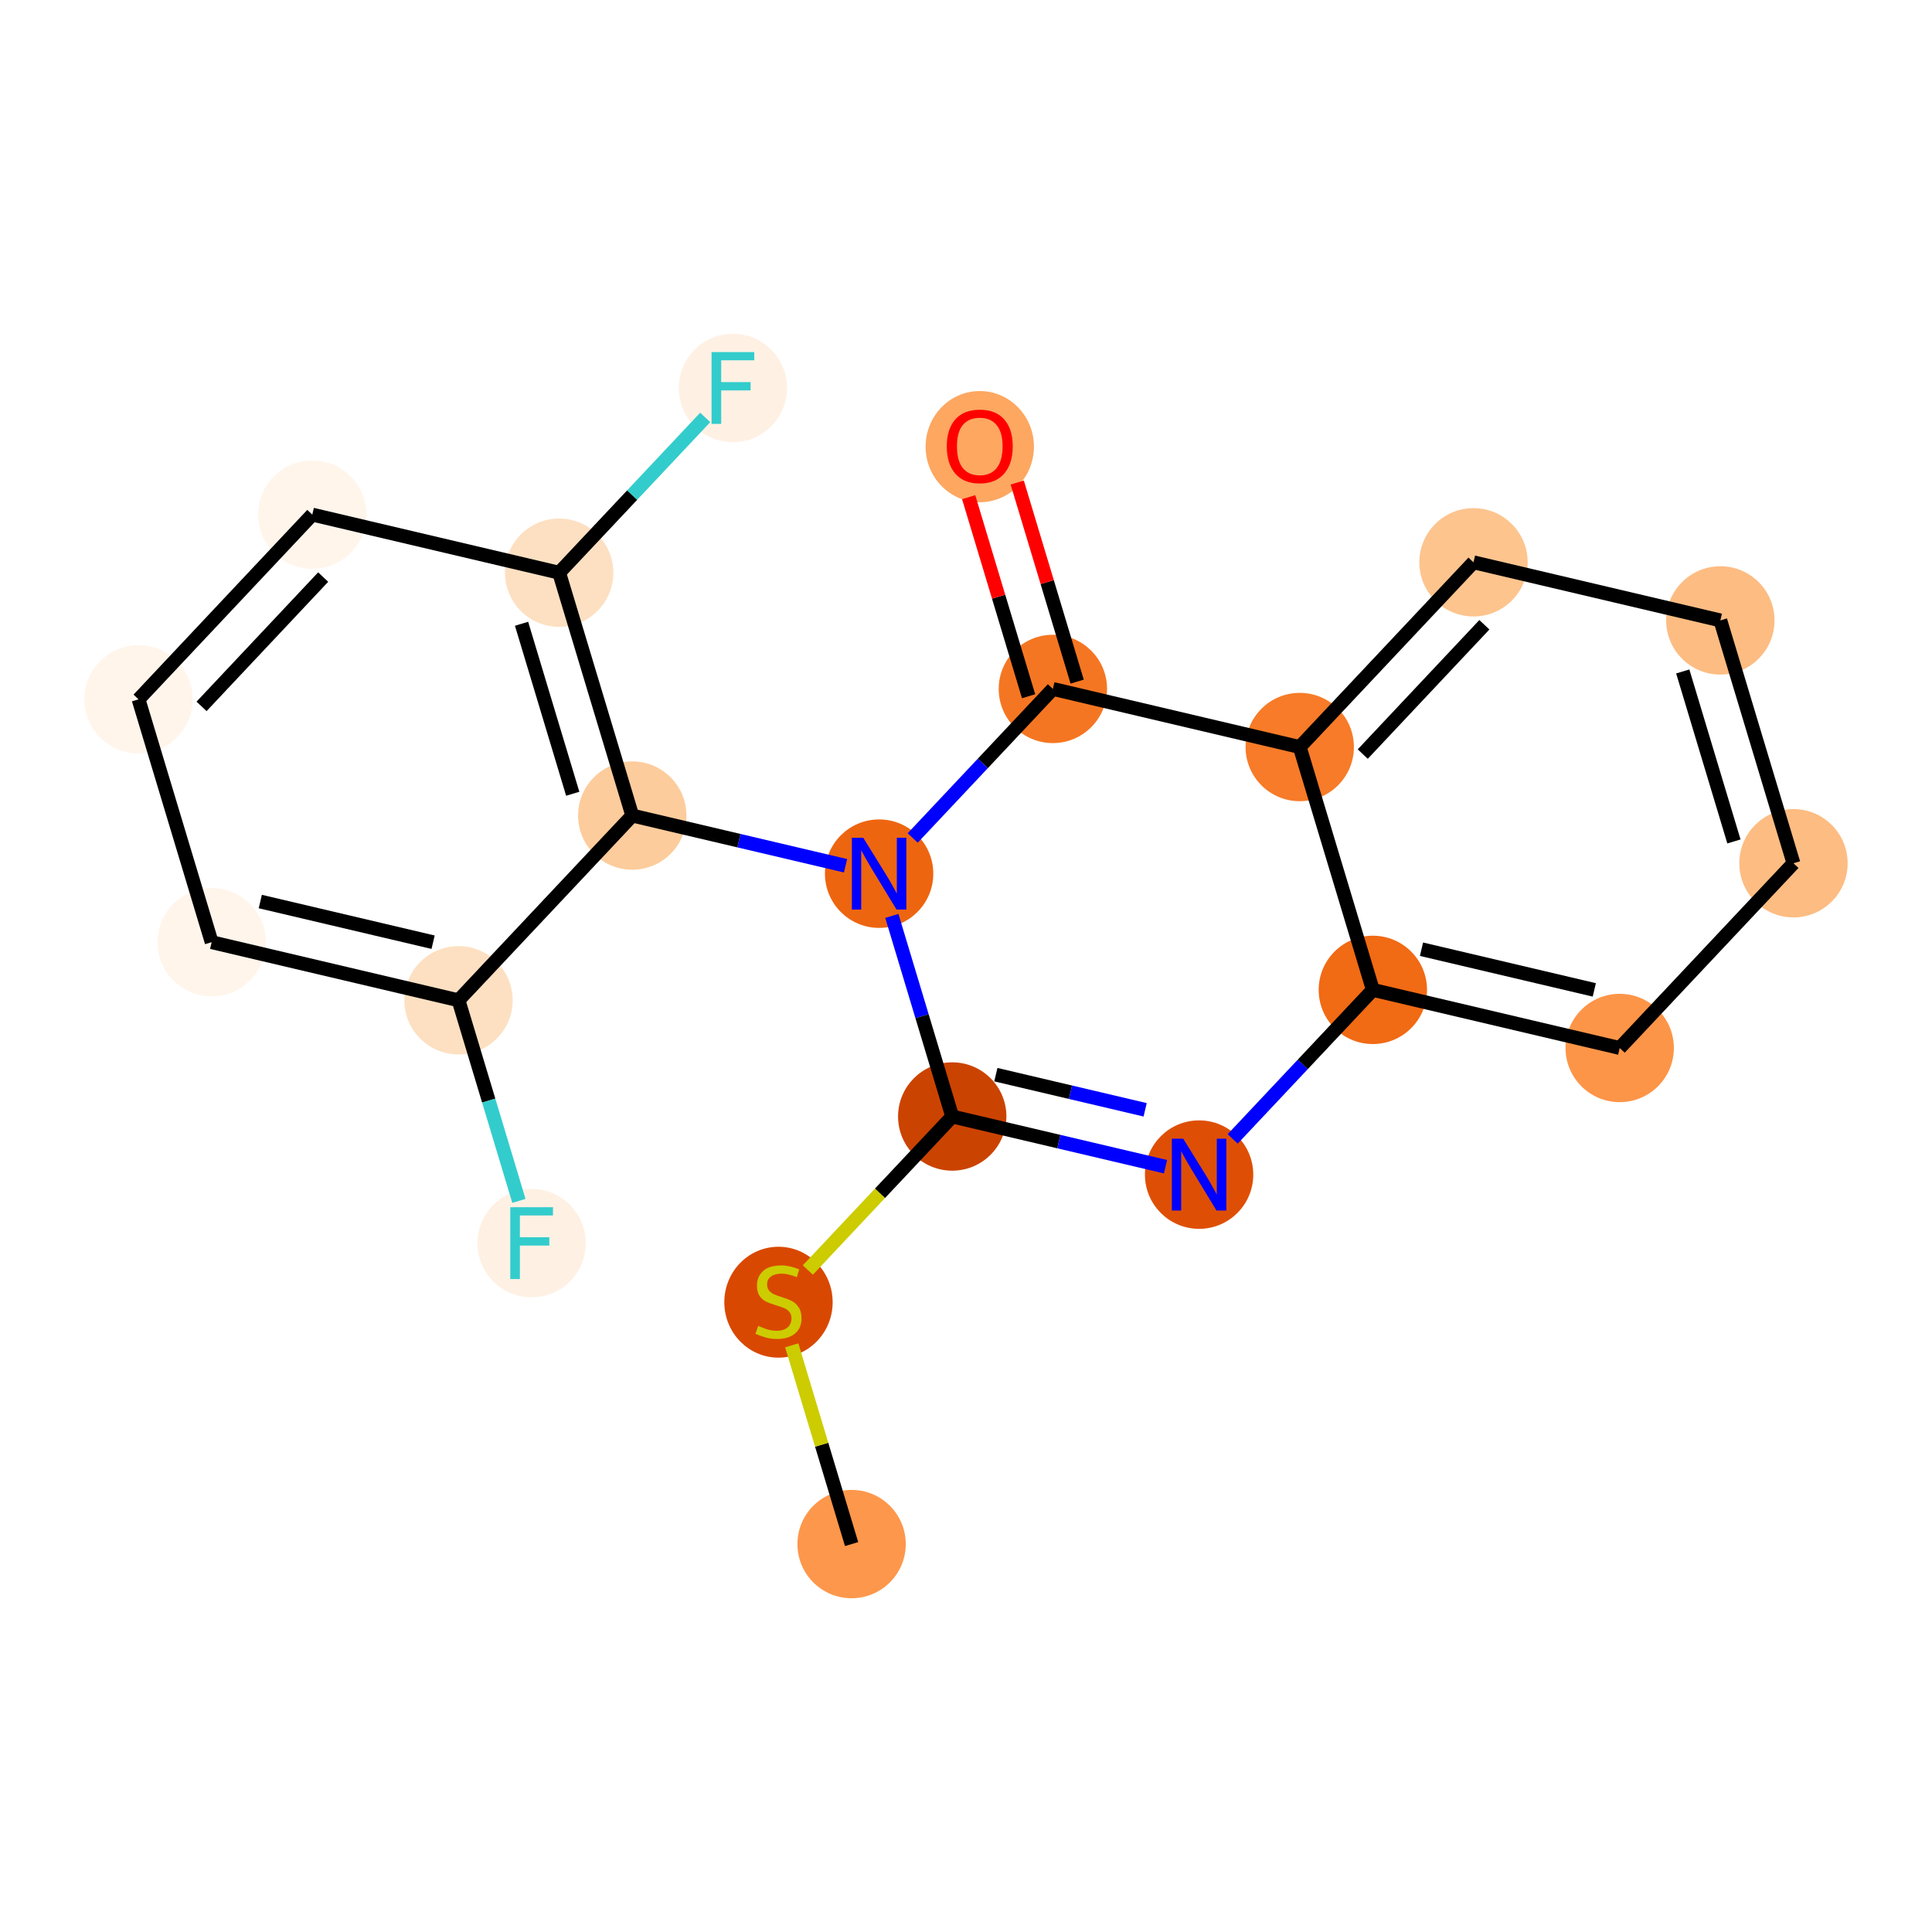 <?xml version='1.0' encoding='iso-8859-1'?>
<svg version='1.1' baseProfile='full'
              xmlns='http://www.w3.org/2000/svg'
                      xmlns:rdkit='http://www.rdkit.org/xml'
                      xmlns:xlink='http://www.w3.org/1999/xlink'
                  xml:space='preserve'
width='280px' height='280px' viewBox='0 0 280 280'>
<!-- END OF HEADER -->
<rect style='opacity:1.0;fill:#FFFFFF;stroke:none' width='280' height='280' x='0' y='0'> </rect>
<ellipse cx='123.419' cy='223.78' rx='7.351' ry='7.351'  style='fill:#FD974B;fill-rule:evenodd;stroke:#FD974B;stroke-width:1.0px;stroke-linecap:butt;stroke-linejoin:miter;stroke-opacity:1' />
<ellipse cx='112.823' cy='188.725' rx='7.351' ry='7.537'  style='fill:#D94801;fill-rule:evenodd;stroke:#D94801;stroke-width:1.0px;stroke-linecap:butt;stroke-linejoin:miter;stroke-opacity:1' />
<ellipse cx='138.005' cy='161.812' rx='7.351' ry='7.351'  style='fill:#CB4301;fill-rule:evenodd;stroke:#CB4301;stroke-width:1.0px;stroke-linecap:butt;stroke-linejoin:miter;stroke-opacity:1' />
<ellipse cx='173.782' cy='170.234' rx='7.351' ry='7.36'  style='fill:#DE4F05;fill-rule:evenodd;stroke:#DE4F05;stroke-width:1.0px;stroke-linecap:butt;stroke-linejoin:miter;stroke-opacity:1' />
<ellipse cx='198.963' cy='143.46' rx='7.351' ry='7.351'  style='fill:#F16A14;fill-rule:evenodd;stroke:#F16A14;stroke-width:1.0px;stroke-linecap:butt;stroke-linejoin:miter;stroke-opacity:1' />
<ellipse cx='234.74' cy='151.882' rx='7.351' ry='7.351'  style='fill:#FD9548;fill-rule:evenodd;stroke:#FD9548;stroke-width:1.0px;stroke-linecap:butt;stroke-linejoin:miter;stroke-opacity:1' />
<ellipse cx='259.922' cy='125.108' rx='7.351' ry='7.351'  style='fill:#FDBC82;fill-rule:evenodd;stroke:#FDBC82;stroke-width:1.0px;stroke-linecap:butt;stroke-linejoin:miter;stroke-opacity:1' />
<ellipse cx='249.326' cy='89.914' rx='7.351' ry='7.351'  style='fill:#FDBC82;fill-rule:evenodd;stroke:#FDBC82;stroke-width:1.0px;stroke-linecap:butt;stroke-linejoin:miter;stroke-opacity:1' />
<ellipse cx='213.549' cy='81.493' rx='7.351' ry='7.351'  style='fill:#FDC48E;fill-rule:evenodd;stroke:#FDC48E;stroke-width:1.0px;stroke-linecap:butt;stroke-linejoin:miter;stroke-opacity:1' />
<ellipse cx='188.368' cy='108.266' rx='7.351' ry='7.351'  style='fill:#F77B28;fill-rule:evenodd;stroke:#F77B28;stroke-width:1.0px;stroke-linecap:butt;stroke-linejoin:miter;stroke-opacity:1' />
<ellipse cx='152.591' cy='99.845' rx='7.351' ry='7.351'  style='fill:#F57622;fill-rule:evenodd;stroke:#F57622;stroke-width:1.0px;stroke-linecap:butt;stroke-linejoin:miter;stroke-opacity:1' />
<ellipse cx='141.995' cy='64.731' rx='7.351' ry='7.558'  style='fill:#FDA761;fill-rule:evenodd;stroke:#FDA761;stroke-width:1.0px;stroke-linecap:butt;stroke-linejoin:miter;stroke-opacity:1' />
<ellipse cx='127.409' cy='126.618' rx='7.351' ry='7.36'  style='fill:#EE6510;fill-rule:evenodd;stroke:#EE6510;stroke-width:1.0px;stroke-linecap:butt;stroke-linejoin:miter;stroke-opacity:1' />
<ellipse cx='91.632' cy='118.197' rx='7.351' ry='7.351'  style='fill:#FDCC9C;fill-rule:evenodd;stroke:#FDCC9C;stroke-width:1.0px;stroke-linecap:butt;stroke-linejoin:miter;stroke-opacity:1' />
<ellipse cx='81.037' cy='83.002' rx='7.351' ry='7.351'  style='fill:#FDE0C2;fill-rule:evenodd;stroke:#FDE0C2;stroke-width:1.0px;stroke-linecap:butt;stroke-linejoin:miter;stroke-opacity:1' />
<ellipse cx='106.218' cy='56.229' rx='7.351' ry='7.36'  style='fill:#FEF1E4;fill-rule:evenodd;stroke:#FEF1E4;stroke-width:1.0px;stroke-linecap:butt;stroke-linejoin:miter;stroke-opacity:1' />
<ellipse cx='45.26' cy='74.581' rx='7.351' ry='7.351'  style='fill:#FFF5EB;fill-rule:evenodd;stroke:#FFF5EB;stroke-width:1.0px;stroke-linecap:butt;stroke-linejoin:miter;stroke-opacity:1' />
<ellipse cx='20.078' cy='101.354' rx='7.351' ry='7.351'  style='fill:#FFF5EB;fill-rule:evenodd;stroke:#FFF5EB;stroke-width:1.0px;stroke-linecap:butt;stroke-linejoin:miter;stroke-opacity:1' />
<ellipse cx='30.674' cy='136.549' rx='7.351' ry='7.351'  style='fill:#FFF5EB;fill-rule:evenodd;stroke:#FFF5EB;stroke-width:1.0px;stroke-linecap:butt;stroke-linejoin:miter;stroke-opacity:1' />
<ellipse cx='66.451' cy='144.97' rx='7.351' ry='7.351'  style='fill:#FDE0C2;fill-rule:evenodd;stroke:#FDE0C2;stroke-width:1.0px;stroke-linecap:butt;stroke-linejoin:miter;stroke-opacity:1' />
<ellipse cx='77.046' cy='180.164' rx='7.351' ry='7.36'  style='fill:#FEF1E4;fill-rule:evenodd;stroke:#FEF1E4;stroke-width:1.0px;stroke-linecap:butt;stroke-linejoin:miter;stroke-opacity:1' />
<path class='bond-0 atom-0 atom-1' d='M 123.419,223.78 L 119.083,209.377' style='fill:none;fill-rule:evenodd;stroke:#000000;stroke-width:2.0px;stroke-linecap:butt;stroke-linejoin:miter;stroke-opacity:1' />
<path class='bond-0 atom-0 atom-1' d='M 119.083,209.377 L 114.746,194.974' style='fill:none;fill-rule:evenodd;stroke:#CCCC00;stroke-width:2.0px;stroke-linecap:butt;stroke-linejoin:miter;stroke-opacity:1' />
<path class='bond-1 atom-1 atom-2' d='M 117.079,184.06 L 127.542,172.936' style='fill:none;fill-rule:evenodd;stroke:#CCCC00;stroke-width:2.0px;stroke-linecap:butt;stroke-linejoin:miter;stroke-opacity:1' />
<path class='bond-1 atom-1 atom-2' d='M 127.542,172.936 L 138.005,161.812' style='fill:none;fill-rule:evenodd;stroke:#000000;stroke-width:2.0px;stroke-linecap:butt;stroke-linejoin:miter;stroke-opacity:1' />
<path class='bond-2 atom-2 atom-3' d='M 138.005,161.812 L 153.46,165.45' style='fill:none;fill-rule:evenodd;stroke:#000000;stroke-width:2.0px;stroke-linecap:butt;stroke-linejoin:miter;stroke-opacity:1' />
<path class='bond-2 atom-2 atom-3' d='M 153.46,165.45 L 168.915,169.088' style='fill:none;fill-rule:evenodd;stroke:#0000FF;stroke-width:2.0px;stroke-linecap:butt;stroke-linejoin:miter;stroke-opacity:1' />
<path class='bond-2 atom-2 atom-3' d='M 144.326,155.748 L 155.144,158.295' style='fill:none;fill-rule:evenodd;stroke:#000000;stroke-width:2.0px;stroke-linecap:butt;stroke-linejoin:miter;stroke-opacity:1' />
<path class='bond-2 atom-2 atom-3' d='M 155.144,158.295 L 165.963,160.841' style='fill:none;fill-rule:evenodd;stroke:#0000FF;stroke-width:2.0px;stroke-linecap:butt;stroke-linejoin:miter;stroke-opacity:1' />
<path class='bond-20 atom-12 atom-2' d='M 129.253,132.741 L 133.629,147.277' style='fill:none;fill-rule:evenodd;stroke:#0000FF;stroke-width:2.0px;stroke-linecap:butt;stroke-linejoin:miter;stroke-opacity:1' />
<path class='bond-20 atom-12 atom-2' d='M 133.629,147.277 L 138.005,161.812' style='fill:none;fill-rule:evenodd;stroke:#000000;stroke-width:2.0px;stroke-linecap:butt;stroke-linejoin:miter;stroke-opacity:1' />
<path class='bond-3 atom-3 atom-4' d='M 178.648,165.06 L 188.806,154.26' style='fill:none;fill-rule:evenodd;stroke:#0000FF;stroke-width:2.0px;stroke-linecap:butt;stroke-linejoin:miter;stroke-opacity:1' />
<path class='bond-3 atom-3 atom-4' d='M 188.806,154.26 L 198.963,143.46' style='fill:none;fill-rule:evenodd;stroke:#000000;stroke-width:2.0px;stroke-linecap:butt;stroke-linejoin:miter;stroke-opacity:1' />
<path class='bond-4 atom-4 atom-5' d='M 198.963,143.46 L 234.74,151.882' style='fill:none;fill-rule:evenodd;stroke:#000000;stroke-width:2.0px;stroke-linecap:butt;stroke-linejoin:miter;stroke-opacity:1' />
<path class='bond-4 atom-4 atom-5' d='M 206.014,137.568 L 231.058,143.463' style='fill:none;fill-rule:evenodd;stroke:#000000;stroke-width:2.0px;stroke-linecap:butt;stroke-linejoin:miter;stroke-opacity:1' />
<path class='bond-22 atom-9 atom-4' d='M 188.368,108.266 L 198.963,143.46' style='fill:none;fill-rule:evenodd;stroke:#000000;stroke-width:2.0px;stroke-linecap:butt;stroke-linejoin:miter;stroke-opacity:1' />
<path class='bond-5 atom-5 atom-6' d='M 234.74,151.882 L 259.922,125.108' style='fill:none;fill-rule:evenodd;stroke:#000000;stroke-width:2.0px;stroke-linecap:butt;stroke-linejoin:miter;stroke-opacity:1' />
<path class='bond-6 atom-6 atom-7' d='M 259.922,125.108 L 249.326,89.914' style='fill:none;fill-rule:evenodd;stroke:#000000;stroke-width:2.0px;stroke-linecap:butt;stroke-linejoin:miter;stroke-opacity:1' />
<path class='bond-6 atom-6 atom-7' d='M 251.294,121.948 L 243.877,97.312' style='fill:none;fill-rule:evenodd;stroke:#000000;stroke-width:2.0px;stroke-linecap:butt;stroke-linejoin:miter;stroke-opacity:1' />
<path class='bond-7 atom-7 atom-8' d='M 249.326,89.914 L 213.549,81.493' style='fill:none;fill-rule:evenodd;stroke:#000000;stroke-width:2.0px;stroke-linecap:butt;stroke-linejoin:miter;stroke-opacity:1' />
<path class='bond-8 atom-8 atom-9' d='M 213.549,81.493 L 188.368,108.266' style='fill:none;fill-rule:evenodd;stroke:#000000;stroke-width:2.0px;stroke-linecap:butt;stroke-linejoin:miter;stroke-opacity:1' />
<path class='bond-8 atom-8 atom-9' d='M 215.127,90.545 L 197.5,109.286' style='fill:none;fill-rule:evenodd;stroke:#000000;stroke-width:2.0px;stroke-linecap:butt;stroke-linejoin:miter;stroke-opacity:1' />
<path class='bond-9 atom-9 atom-10' d='M 188.368,108.266 L 152.591,99.845' style='fill:none;fill-rule:evenodd;stroke:#000000;stroke-width:2.0px;stroke-linecap:butt;stroke-linejoin:miter;stroke-opacity:1' />
<path class='bond-10 atom-10 atom-11' d='M 156.11,98.785 L 151.767,84.36' style='fill:none;fill-rule:evenodd;stroke:#000000;stroke-width:2.0px;stroke-linecap:butt;stroke-linejoin:miter;stroke-opacity:1' />
<path class='bond-10 atom-10 atom-11' d='M 151.767,84.36 L 147.425,69.935' style='fill:none;fill-rule:evenodd;stroke:#FF0000;stroke-width:2.0px;stroke-linecap:butt;stroke-linejoin:miter;stroke-opacity:1' />
<path class='bond-10 atom-10 atom-11' d='M 149.071,100.904 L 144.728,86.479' style='fill:none;fill-rule:evenodd;stroke:#000000;stroke-width:2.0px;stroke-linecap:butt;stroke-linejoin:miter;stroke-opacity:1' />
<path class='bond-10 atom-10 atom-11' d='M 144.728,86.479 L 140.386,72.054' style='fill:none;fill-rule:evenodd;stroke:#FF0000;stroke-width:2.0px;stroke-linecap:butt;stroke-linejoin:miter;stroke-opacity:1' />
<path class='bond-11 atom-10 atom-12' d='M 152.591,99.845 L 142.433,110.644' style='fill:none;fill-rule:evenodd;stroke:#000000;stroke-width:2.0px;stroke-linecap:butt;stroke-linejoin:miter;stroke-opacity:1' />
<path class='bond-11 atom-10 atom-12' d='M 142.433,110.644 L 132.276,121.444' style='fill:none;fill-rule:evenodd;stroke:#0000FF;stroke-width:2.0px;stroke-linecap:butt;stroke-linejoin:miter;stroke-opacity:1' />
<path class='bond-12 atom-12 atom-13' d='M 122.543,125.473 L 107.088,121.835' style='fill:none;fill-rule:evenodd;stroke:#0000FF;stroke-width:2.0px;stroke-linecap:butt;stroke-linejoin:miter;stroke-opacity:1' />
<path class='bond-12 atom-12 atom-13' d='M 107.088,121.835 L 91.632,118.197' style='fill:none;fill-rule:evenodd;stroke:#000000;stroke-width:2.0px;stroke-linecap:butt;stroke-linejoin:miter;stroke-opacity:1' />
<path class='bond-13 atom-13 atom-14' d='M 91.632,118.197 L 81.037,83.002' style='fill:none;fill-rule:evenodd;stroke:#000000;stroke-width:2.0px;stroke-linecap:butt;stroke-linejoin:miter;stroke-opacity:1' />
<path class='bond-13 atom-13 atom-14' d='M 83.004,115.037 L 75.587,90.401' style='fill:none;fill-rule:evenodd;stroke:#000000;stroke-width:2.0px;stroke-linecap:butt;stroke-linejoin:miter;stroke-opacity:1' />
<path class='bond-21 atom-19 atom-13' d='M 66.451,144.97 L 91.632,118.197' style='fill:none;fill-rule:evenodd;stroke:#000000;stroke-width:2.0px;stroke-linecap:butt;stroke-linejoin:miter;stroke-opacity:1' />
<path class='bond-14 atom-14 atom-15' d='M 81.037,83.002 L 91.621,71.749' style='fill:none;fill-rule:evenodd;stroke:#000000;stroke-width:2.0px;stroke-linecap:butt;stroke-linejoin:miter;stroke-opacity:1' />
<path class='bond-14 atom-14 atom-15' d='M 91.621,71.749 L 102.205,60.496' style='fill:none;fill-rule:evenodd;stroke:#33CCCC;stroke-width:2.0px;stroke-linecap:butt;stroke-linejoin:miter;stroke-opacity:1' />
<path class='bond-15 atom-14 atom-16' d='M 81.037,83.002 L 45.26,74.581' style='fill:none;fill-rule:evenodd;stroke:#000000;stroke-width:2.0px;stroke-linecap:butt;stroke-linejoin:miter;stroke-opacity:1' />
<path class='bond-16 atom-16 atom-17' d='M 45.26,74.581 L 20.078,101.354' style='fill:none;fill-rule:evenodd;stroke:#000000;stroke-width:2.0px;stroke-linecap:butt;stroke-linejoin:miter;stroke-opacity:1' />
<path class='bond-16 atom-16 atom-17' d='M 46.837,83.633 L 29.21,102.375' style='fill:none;fill-rule:evenodd;stroke:#000000;stroke-width:2.0px;stroke-linecap:butt;stroke-linejoin:miter;stroke-opacity:1' />
<path class='bond-17 atom-17 atom-18' d='M 20.078,101.354 L 30.674,136.549' style='fill:none;fill-rule:evenodd;stroke:#000000;stroke-width:2.0px;stroke-linecap:butt;stroke-linejoin:miter;stroke-opacity:1' />
<path class='bond-18 atom-18 atom-19' d='M 30.674,136.549 L 66.451,144.97' style='fill:none;fill-rule:evenodd;stroke:#000000;stroke-width:2.0px;stroke-linecap:butt;stroke-linejoin:miter;stroke-opacity:1' />
<path class='bond-18 atom-18 atom-19' d='M 37.724,130.657 L 62.768,136.551' style='fill:none;fill-rule:evenodd;stroke:#000000;stroke-width:2.0px;stroke-linecap:butt;stroke-linejoin:miter;stroke-opacity:1' />
<path class='bond-19 atom-19 atom-20' d='M 66.451,144.97 L 70.827,159.506' style='fill:none;fill-rule:evenodd;stroke:#000000;stroke-width:2.0px;stroke-linecap:butt;stroke-linejoin:miter;stroke-opacity:1' />
<path class='bond-19 atom-19 atom-20' d='M 70.827,159.506 L 75.203,174.041' style='fill:none;fill-rule:evenodd;stroke:#33CCCC;stroke-width:2.0px;stroke-linecap:butt;stroke-linejoin:miter;stroke-opacity:1' />
<path  class='atom-1' d='M 109.883 192.158
Q 110.001 192.202, 110.486 192.408
Q 110.971 192.614, 111.5 192.746
Q 112.044 192.864, 112.573 192.864
Q 113.558 192.864, 114.132 192.393
Q 114.705 191.908, 114.705 191.07
Q 114.705 190.497, 114.411 190.144
Q 114.132 189.791, 113.691 189.6
Q 113.25 189.409, 112.515 189.188
Q 111.588 188.909, 111.03 188.644
Q 110.486 188.38, 110.089 187.821
Q 109.706 187.262, 109.706 186.322
Q 109.706 185.013, 110.589 184.204
Q 111.485 183.396, 113.25 183.396
Q 114.455 183.396, 115.822 183.969
L 115.484 185.101
Q 114.235 184.587, 113.294 184.587
Q 112.279 184.587, 111.721 185.013
Q 111.162 185.425, 111.177 186.145
Q 111.177 186.704, 111.456 187.042
Q 111.75 187.38, 112.162 187.571
Q 112.588 187.762, 113.294 187.983
Q 114.235 188.277, 114.793 188.571
Q 115.352 188.865, 115.749 189.468
Q 116.161 190.056, 116.161 191.07
Q 116.161 192.511, 115.19 193.29
Q 114.235 194.055, 112.632 194.055
Q 111.706 194.055, 111 193.849
Q 110.309 193.658, 109.486 193.32
L 109.883 192.158
' fill='#CCCC00'/>
<path  class='atom-3' d='M 171.481 165.029
L 174.892 170.542
Q 175.23 171.086, 175.774 172.071
Q 176.318 173.056, 176.347 173.115
L 176.347 165.029
L 177.729 165.029
L 177.729 175.438
L 176.303 175.438
L 172.642 169.41
Q 172.216 168.705, 171.76 167.896
Q 171.319 167.087, 171.187 166.838
L 171.187 175.438
L 169.834 175.438
L 169.834 165.029
L 171.481 165.029
' fill='#0000FF'/>
<path  class='atom-11' d='M 137.217 64.68
Q 137.217 62.181, 138.452 60.784
Q 139.687 59.387, 141.995 59.387
Q 144.303 59.387, 145.538 60.784
Q 146.773 62.181, 146.773 64.68
Q 146.773 67.209, 145.524 68.649
Q 144.274 70.075, 141.995 70.075
Q 139.702 70.075, 138.452 68.649
Q 137.217 67.223, 137.217 64.68
M 141.995 68.899
Q 143.583 68.899, 144.436 67.841
Q 145.303 66.767, 145.303 64.68
Q 145.303 62.636, 144.436 61.607
Q 143.583 60.563, 141.995 60.563
Q 140.407 60.563, 139.54 61.593
Q 138.687 62.622, 138.687 64.68
Q 138.687 66.782, 139.54 67.841
Q 140.407 68.899, 141.995 68.899
' fill='#FF0000'/>
<path  class='atom-12' d='M 125.108 121.414
L 128.519 126.927
Q 128.857 127.471, 129.401 128.456
Q 129.945 129.441, 129.975 129.5
L 129.975 121.414
L 131.357 121.414
L 131.357 131.823
L 129.931 131.823
L 126.27 125.795
Q 125.844 125.089, 125.388 124.28
Q 124.947 123.472, 124.814 123.222
L 124.814 131.823
L 123.462 131.823
L 123.462 121.414
L 125.108 121.414
' fill='#0000FF'/>
<path  class='atom-15' d='M 103.123 51.025
L 109.313 51.025
L 109.313 52.216
L 104.52 52.216
L 104.52 55.377
L 108.784 55.377
L 108.784 56.582
L 104.52 56.582
L 104.52 61.434
L 103.123 61.434
L 103.123 51.025
' fill='#33CCCC'/>
<path  class='atom-20' d='M 73.951 174.96
L 80.141 174.96
L 80.141 176.151
L 75.348 176.151
L 75.348 179.312
L 79.612 179.312
L 79.612 180.517
L 75.348 180.517
L 75.348 185.369
L 73.951 185.369
L 73.951 174.96
' fill='#33CCCC'/>
</svg>
